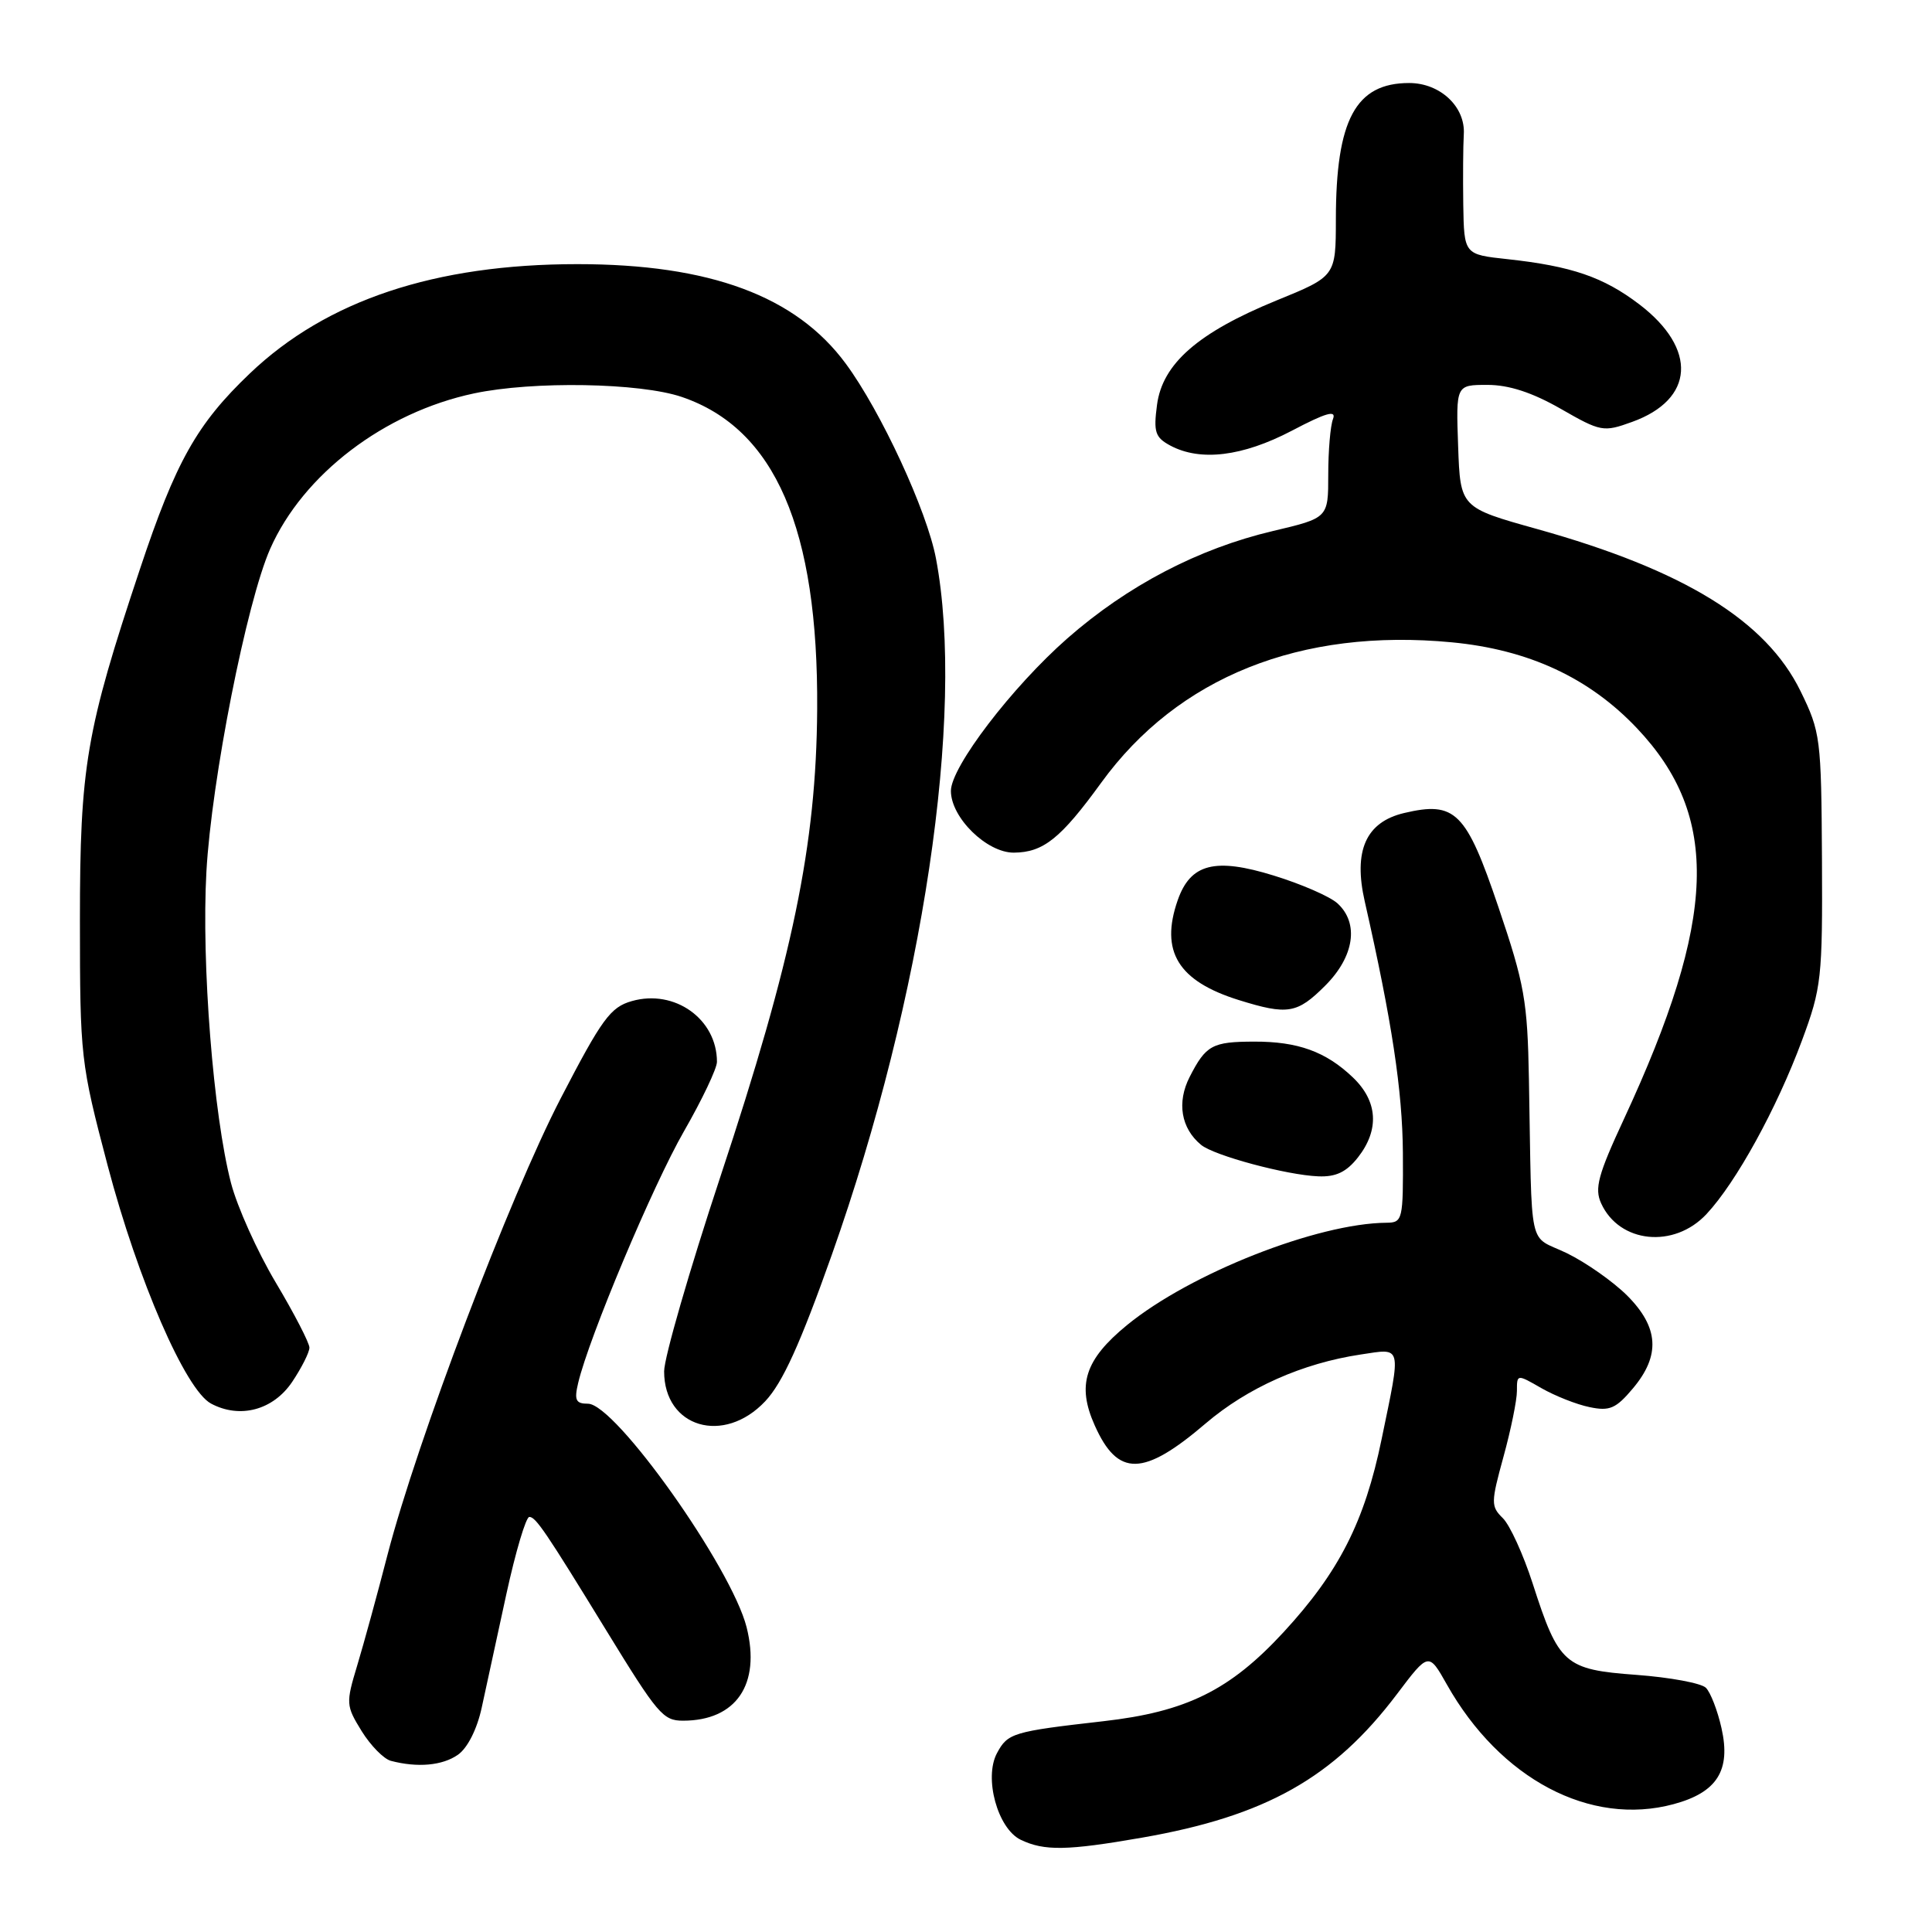 <?xml version="1.0" encoding="UTF-8" standalone="no"?>
<!DOCTYPE svg PUBLIC "-//W3C//DTD SVG 1.1//EN" "http://www.w3.org/Graphics/SVG/1.1/DTD/svg11.dtd" >
<svg xmlns="http://www.w3.org/2000/svg" xmlns:xlink="http://www.w3.org/1999/xlink" version="1.1" viewBox="0 0 256 256">
 <g >
 <path fill="currentColor"
d=" M 151.32 243.50 C 167.72 240.64 176.73 235.57 185.11 224.47 C 189.30 218.92 189.30 218.92 191.72 223.21 C 198.78 235.73 210.72 242.04 221.76 239.06 C 227.52 237.51 229.37 234.59 228.11 229.00 C 227.59 226.67 226.66 224.26 226.04 223.64 C 225.43 223.03 221.29 222.26 216.84 221.93 C 207.31 221.23 206.54 220.55 203.08 209.80 C 201.84 205.97 200.07 202.08 199.13 201.16 C 197.54 199.60 197.55 199.11 199.22 193.02 C 200.20 189.46 201.00 185.54 201.00 184.31 C 201.00 182.07 201.00 182.07 204.25 183.94 C 206.04 184.96 208.90 186.10 210.62 186.45 C 213.28 187.01 214.12 186.65 216.37 183.97 C 220.04 179.61 219.81 175.88 215.61 171.67 C 213.74 169.81 210.14 167.28 207.61 166.05 C 202.39 163.53 203.02 166.39 202.59 143.00 C 202.40 132.60 202.01 130.41 198.54 120.17 C 194.27 107.55 192.84 106.13 186.05 107.73 C 180.99 108.93 179.30 112.72 180.84 119.46 C 184.44 135.33 185.83 144.51 185.89 152.75 C 185.94 161.65 185.86 162.00 183.72 162.02 C 174.56 162.09 157.72 168.73 149.35 175.57 C 143.74 180.16 142.66 183.52 145.06 188.88 C 148.12 195.73 151.50 195.67 159.76 188.61 C 165.32 183.87 172.58 180.64 180.29 179.48 C 185.84 178.65 185.69 178.03 183.07 190.70 C 180.82 201.64 177.42 208.31 170.08 216.27 C 162.96 223.98 157.20 226.82 146.20 228.07 C 134.17 229.44 133.53 229.64 132.10 232.31 C 130.35 235.59 132.19 242.30 135.25 243.78 C 138.37 245.28 141.40 245.23 151.32 243.50 Z  M 60.67 232.52 C 61.95 231.63 63.21 229.13 63.83 226.27 C 64.41 223.64 65.87 216.89 67.09 211.25 C 68.32 205.61 69.69 201.00 70.14 201.00 C 70.99 201.00 72.30 202.93 80.31 216.00 C 87.15 227.16 87.86 228.00 90.50 228.00 C 97.55 228.00 100.83 223.18 98.93 215.62 C 96.93 207.70 81.54 186.00 77.91 186.00 C 76.29 186.00 76.07 185.53 76.61 183.25 C 78.04 177.21 86.51 157.06 90.63 149.90 C 93.03 145.72 95.00 141.58 95.00 140.70 C 95.00 135.03 89.40 131.03 83.72 132.65 C 80.89 133.45 79.76 135.00 74.30 145.53 C 67.52 158.61 55.28 190.89 51.36 205.97 C 50.01 211.21 48.19 217.84 47.33 220.69 C 45.82 225.69 45.84 226.01 47.92 229.38 C 49.11 231.30 50.85 233.07 51.79 233.32 C 55.33 234.25 58.62 233.95 60.67 232.52 Z  M 101.39 185.68 C 103.69 183.24 106.03 178.09 110.23 166.24 C 122.32 132.09 127.93 94.59 124.02 74.00 C 122.83 67.69 116.73 54.51 112.08 48.20 C 105.48 39.23 94.07 35.00 76.51 35.00 C 57.63 35.00 43.27 39.79 33.12 49.47 C 26.09 56.17 23.29 61.15 18.55 75.39 C 11.39 96.85 10.59 101.56 10.59 122.00 C 10.60 140.11 10.67 140.79 14.27 154.46 C 18.28 169.65 24.58 184.17 27.96 185.98 C 31.79 188.03 36.20 186.85 38.72 183.10 C 39.97 181.23 41.00 179.19 41.00 178.57 C 41.00 177.95 39.00 174.07 36.55 169.96 C 34.10 165.85 31.43 159.91 30.61 156.76 C 28.27 147.78 26.68 127.62 27.35 115.50 C 28.03 103.32 32.68 79.77 35.81 72.70 C 40.17 62.85 50.92 54.65 62.80 52.13 C 70.62 50.47 84.80 50.71 90.35 52.60 C 102.70 56.81 108.44 70.06 108.28 94.00 C 108.16 112.00 105.06 126.94 95.44 155.96 C 91.35 168.32 88.00 179.91 88.00 181.71 C 88.00 189.16 95.90 191.50 101.39 185.68 Z  M 226.12 160.87 C 230.05 156.67 235.43 146.88 238.77 137.87 C 241.36 130.89 241.50 129.63 241.42 113.85 C 241.33 97.80 241.23 97.00 238.58 91.58 C 234.01 82.23 223.14 75.54 203.71 70.11 C 193.50 67.26 193.50 67.26 193.21 59.13 C 192.92 51.00 192.92 51.00 197.09 51.00 C 199.94 51.00 203.01 52.00 206.79 54.16 C 212.12 57.22 212.46 57.28 216.25 55.91 C 224.53 52.93 224.95 46.23 217.22 40.33 C 212.46 36.71 208.27 35.27 199.75 34.34 C 194.00 33.72 194.00 33.72 193.89 27.11 C 193.84 23.47 193.87 19.29 193.96 17.82 C 194.20 14.16 190.84 11.00 186.72 11.00 C 179.63 11.00 177.02 15.86 177.01 29.05 C 177.00 36.61 177.00 36.61 169.15 39.81 C 158.74 44.07 154.03 48.19 153.31 53.65 C 152.83 57.26 153.07 57.96 155.07 59.04 C 159.06 61.17 164.64 60.49 171.16 57.08 C 175.72 54.68 177.10 54.29 176.63 55.52 C 176.28 56.42 176.00 59.74 176.00 62.90 C 176.00 68.63 176.00 68.63 168.68 70.36 C 158.79 72.69 149.41 77.59 141.43 84.59 C 134.09 91.04 126.00 101.63 126.00 104.80 C 126.00 108.34 130.76 113.00 134.34 112.98 C 138.25 112.95 140.55 111.11 145.92 103.71 C 156.08 89.71 172.34 83.20 192.37 85.11 C 202.55 86.08 210.58 89.81 216.91 96.50 C 227.97 108.19 227.52 121.70 215.17 148.30 C 211.75 155.66 211.26 157.48 212.16 159.45 C 214.57 164.74 221.82 165.48 226.12 160.87 Z  M 179.93 153.37 C 182.81 149.70 182.57 145.91 179.25 142.75 C 175.67 139.34 171.97 138.00 166.18 138.02 C 160.63 138.03 159.79 138.49 157.64 142.69 C 155.91 146.07 156.49 149.51 159.15 151.70 C 160.86 153.12 170.50 155.71 174.68 155.87 C 177.01 155.97 178.41 155.30 179.93 153.37 Z  M 175.60 130.60 C 179.46 126.74 180.11 122.32 177.21 119.69 C 176.22 118.79 172.43 117.14 168.79 116.02 C 160.98 113.60 157.74 114.44 156.05 119.29 C 153.69 126.06 156.10 130.00 164.14 132.51 C 170.63 134.53 171.88 134.32 175.60 130.60 Z "/>
</g>
</svg>